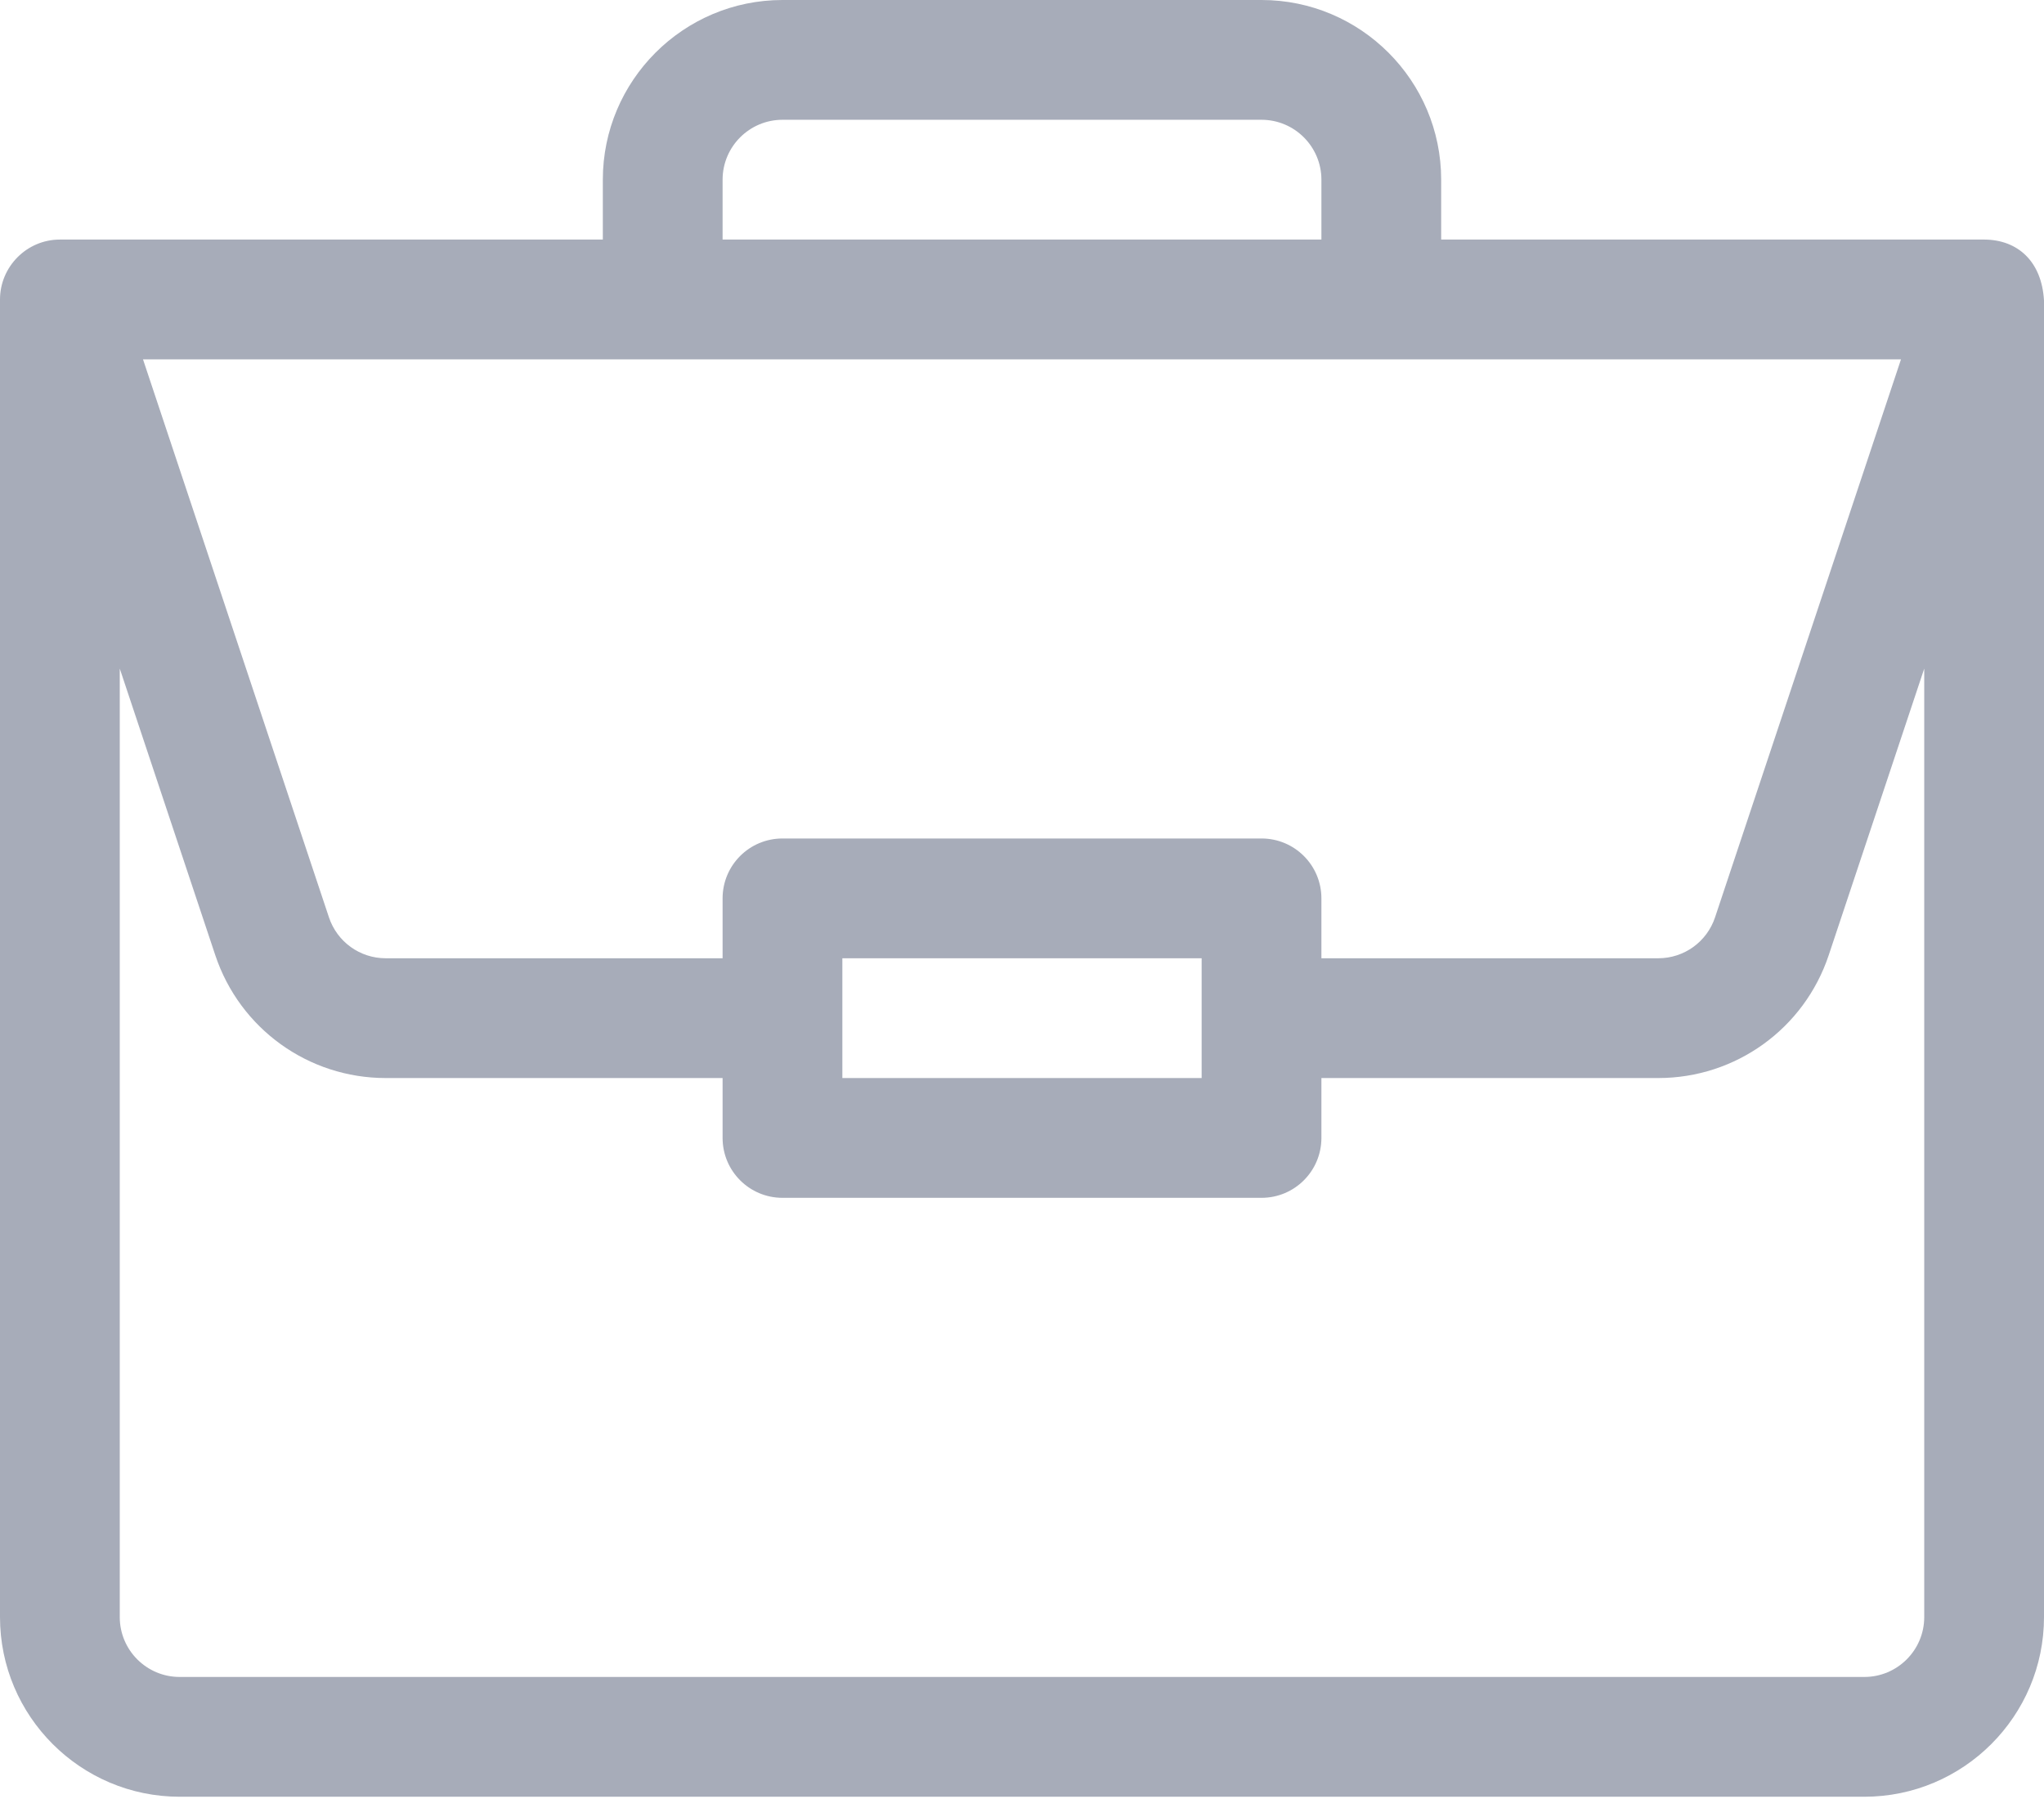 <?xml version="1.0" encoding="UTF-8"?>
<svg width="27px" height="24px" viewBox="0 0 27 24" version="1.1" xmlns="http://www.w3.org/2000/svg" xmlns:xlink="http://www.w3.org/1999/xlink">
    <!-- Generator: Sketch 51.3 (57544) - http://www.bohemiancoding.com/sketch -->
    <title>portfolio</title>
    <desc>Created with Sketch.</desc>
    <defs></defs>
    <g id="Page-1" stroke="none" stroke-width="1" fill="none" fill-rule="evenodd">
        <g id="02" transform="translate(-149, -3397)" fill="#A7ACB9" fill-rule="nonzero">
            <g id="Group-16" transform="translate(126, 3186)">
                <g id="Group-12" transform="translate(1, 188)">
                    <g id="portfolio" transform="translate(22, 23)">
                        <path d="M26.214,3.164 C26.212,3.164 26.211,3.164 26.209,3.164 L19.037,3.164 L19.037,2.373 C19.037,1.065 17.973,0 16.664,0 L10.336,0 C9.027,0 7.963,1.065 7.963,2.373 L7.963,3.164 L0.791,3.164 C0.351,3.164 0,3.525 0,3.955 L0,21.357 C0,22.666 1.065,23.73 2.373,23.73 L24.627,23.73 C25.935,23.73 27,22.666 27,21.357 L27,3.972 C27,3.971 27,3.97 27,3.969 C26.97,3.449 26.65,3.167 26.214,3.164 Z M9.545,2.373 C9.545,1.937 9.9,1.582 10.336,1.582 L16.664,1.582 C17.1,1.582 17.455,1.937 17.455,2.373 L17.455,3.164 L9.545,3.164 L9.545,2.373 Z M25.111,4.746 L22.655,12.115 C22.547,12.439 22.246,12.656 21.905,12.656 L17.455,12.656 L17.455,11.865 C17.455,11.428 17.101,11.074 16.664,11.074 L10.336,11.074 C9.899,11.074 9.545,11.428 9.545,11.865 L9.545,12.656 L5.095,12.656 C4.754,12.656 4.453,12.439 4.345,12.115 L1.889,4.746 L25.111,4.746 Z M15.873,12.656 L15.873,14.238 L11.127,14.238 L11.127,12.656 L15.873,12.656 Z M25.418,21.357 C25.418,21.794 25.063,22.148 24.627,22.148 L2.373,22.148 C1.937,22.148 1.582,21.794 1.582,21.357 L1.582,8.83 L2.844,12.616 C3.168,13.586 4.072,14.238 5.095,14.238 L9.545,14.238 L9.545,15.029 C9.545,15.466 9.899,15.82 10.336,15.82 L16.664,15.82 C17.101,15.82 17.455,15.466 17.455,15.029 L17.455,14.238 L21.905,14.238 C22.928,14.238 23.832,13.586 24.156,12.616 L25.418,8.83 L25.418,21.357 Z" id="Shape"></path>
                    </g>
                </g>
            </g>
        </g>
    </g>
</svg>